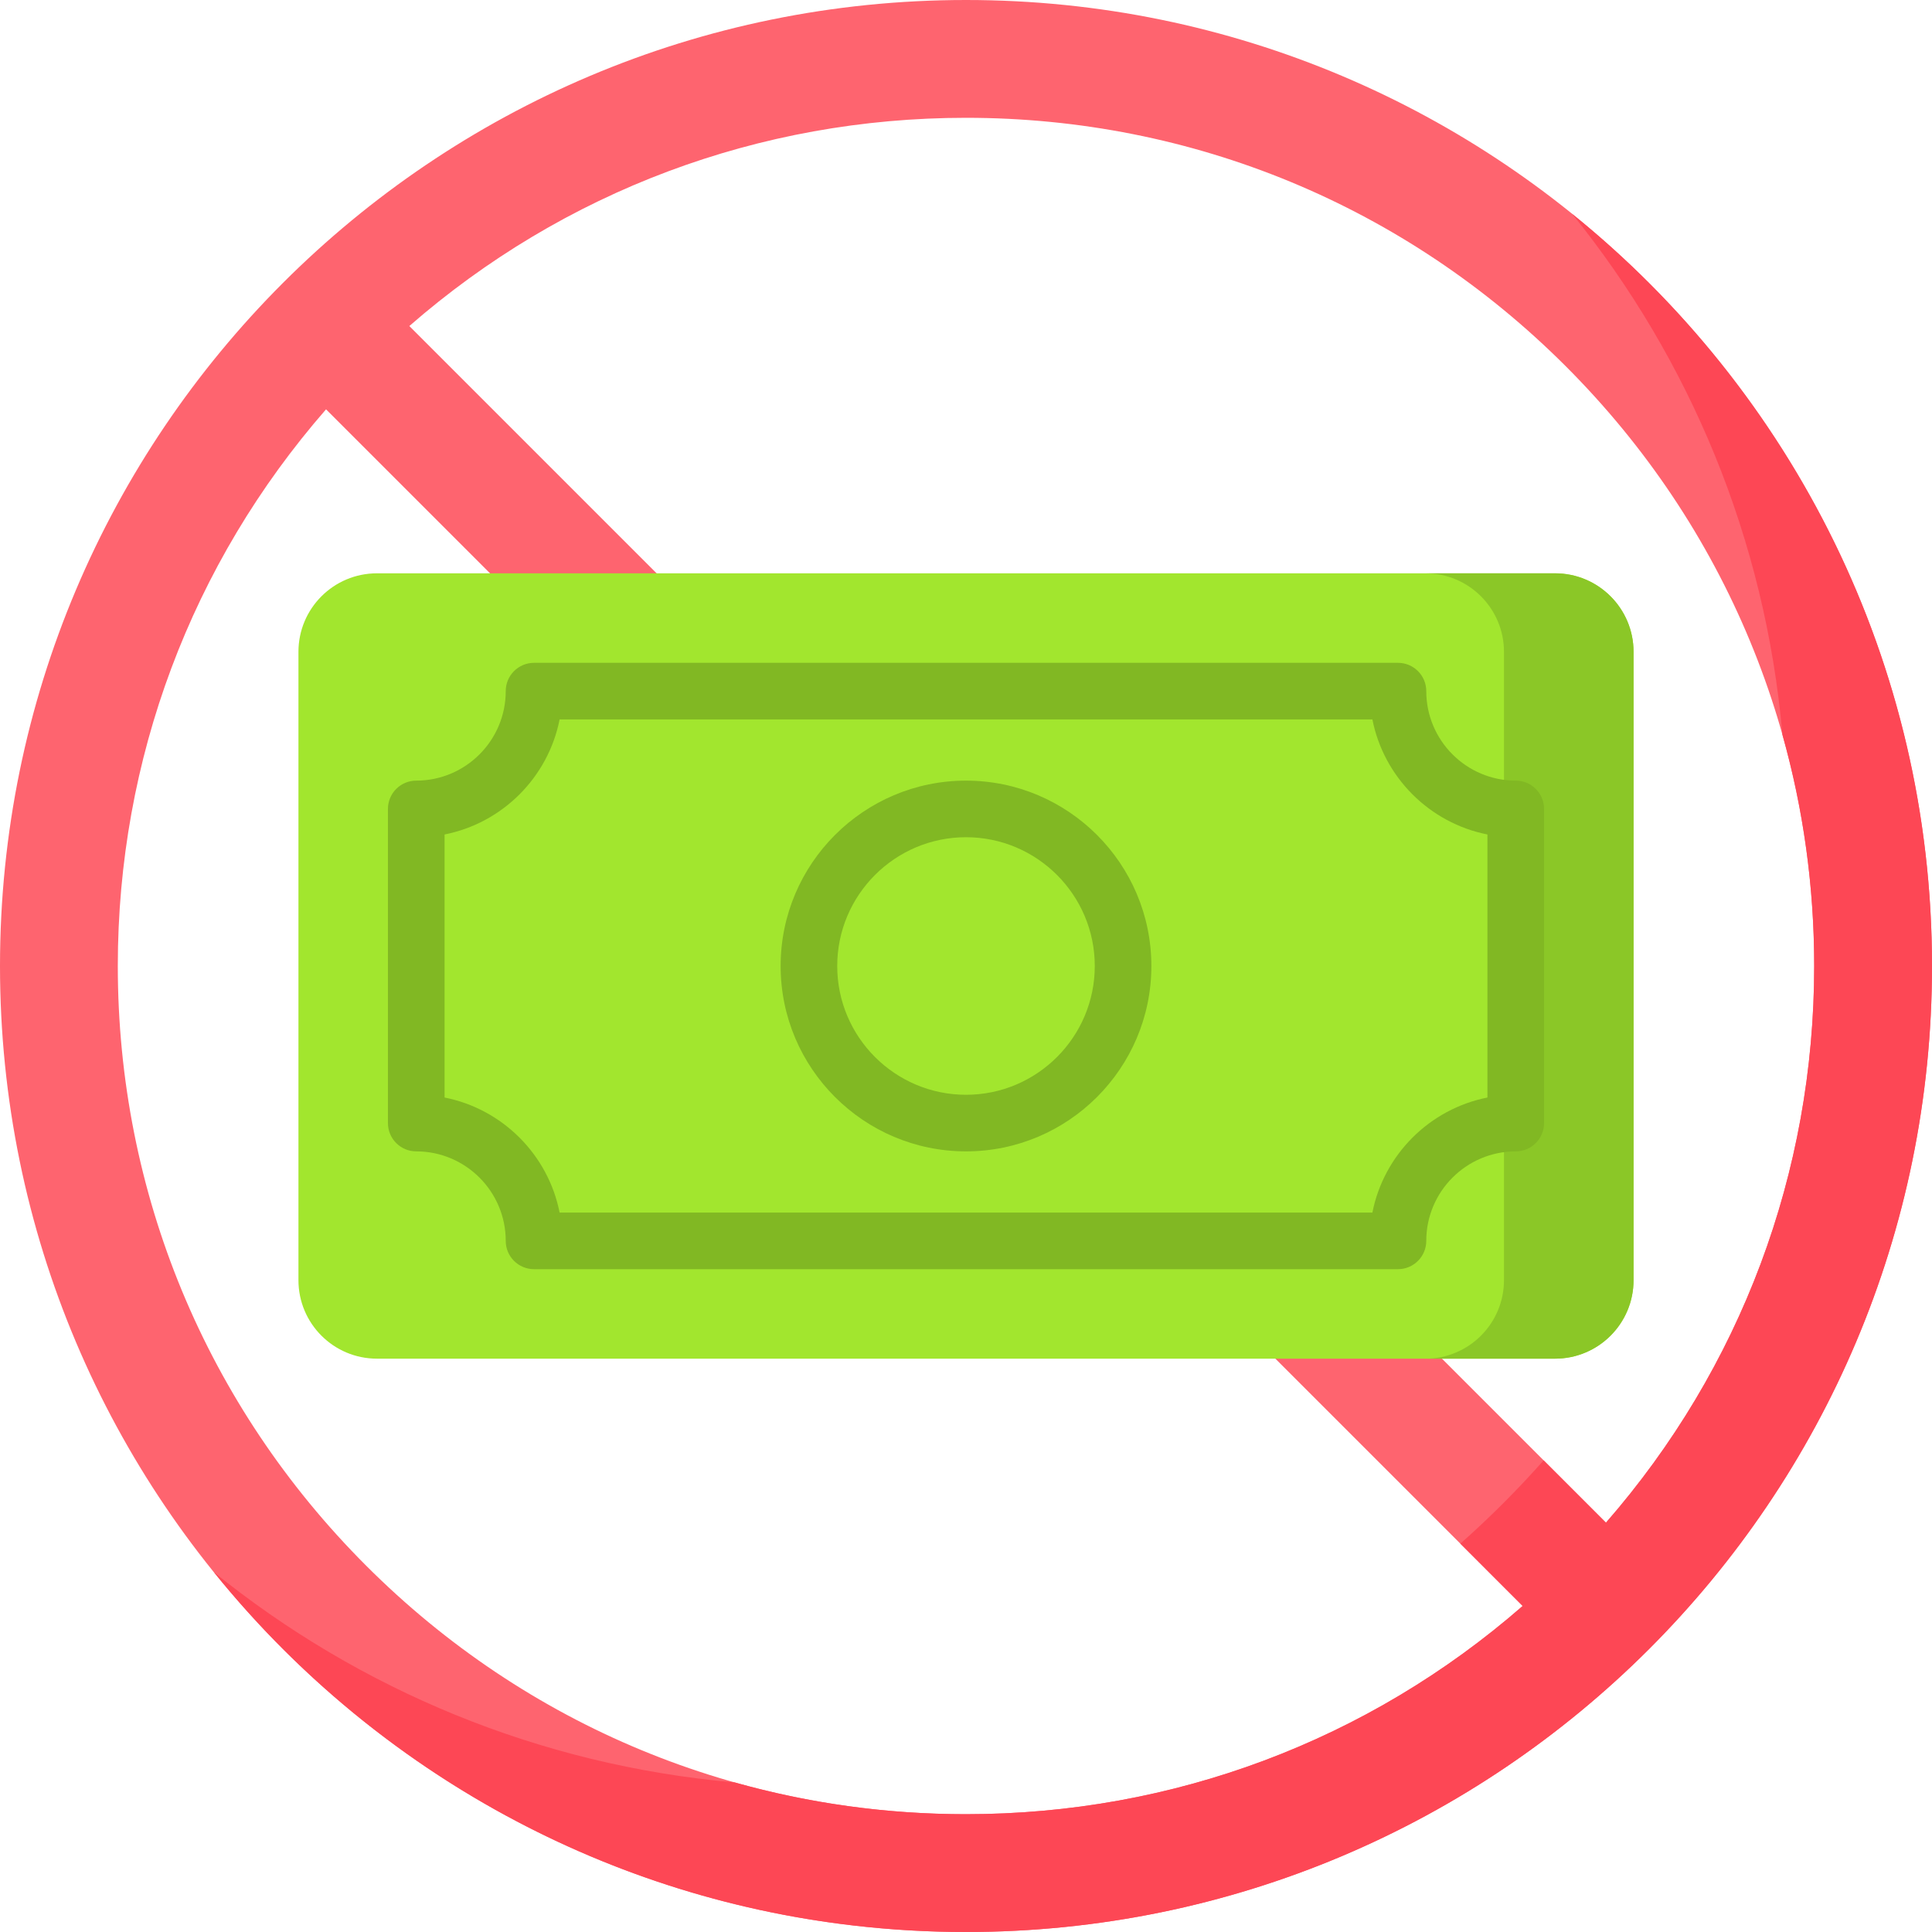 <svg width="78" height="78" viewBox="0 0 78 78" fill="none" xmlns="http://www.w3.org/2000/svg">
<g id="fi_9405872" clip-path="url(#clip0_1522_17351)">
<g id="Group">
<g id="Group_2">
<path id="Vector" d="M39 0C17.461 0 0 17.461 0 39C0 60.539 17.461 78 39 78C60.539 78 78 60.539 78 39C78 17.461 60.539 0 39 0ZM63.214 14.786C69.682 21.254 73.244 29.853 73.244 39C73.244 47.349 70.274 55.242 64.837 61.474L16.526 13.163C22.758 7.726 30.65 4.756 39 4.756C48.147 4.756 56.746 8.318 63.214 14.786ZM14.786 63.214C8.318 56.746 4.756 48.147 4.756 39C4.756 30.651 7.726 22.758 13.163 16.526L61.474 64.837C55.242 70.274 47.35 73.244 39 73.244C29.853 73.244 21.254 69.682 14.786 63.214Z" fill="#FE646F"/>
</g>
<g id="Group_3">
<path id="Vector_2" d="M63.476 8.639C68.201 14.492 71.267 21.739 71.962 29.666C72.806 32.665 73.244 35.799 73.244 39C73.244 47.35 70.275 55.242 64.837 61.474L62.321 58.958C61.269 60.146 60.146 61.269 58.958 62.321L61.474 64.838C55.242 70.275 47.35 73.244 39 73.244C35.799 73.244 32.665 72.806 29.666 71.962C21.738 71.267 14.492 68.201 8.639 63.476C15.788 72.333 26.731 78 39 78C60.539 78 78 60.539 78 39C78 26.732 72.333 15.788 63.476 8.639Z" fill="#FD4755"/>
</g>
<g id="Group_4">
<g id="Group_5">
<path id="Vector_3" d="M62.781 54.853H15.219C13.468 54.853 12.049 53.434 12.049 51.683V26.317C12.049 24.566 13.468 23.146 15.219 23.146H62.78C64.532 23.146 65.951 24.566 65.951 26.317V51.683C65.951 53.434 64.532 54.853 62.781 54.853Z" fill="#A2E62E"/>
</g>
<g id="Group_6">
<path id="Vector_4" d="M62.781 23.146H57.549C59.3 23.146 60.72 24.566 60.72 26.317V51.683C60.72 53.434 59.3 54.853 57.549 54.853H62.781C64.532 54.853 65.951 53.434 65.951 51.683V26.317C65.951 24.566 64.532 23.146 62.781 23.146Z" fill="#8BC727"/>
</g>
</g>
<g id="Group_7">
<path id="Vector_5" d="M56.439 51.24H21.561C20.93 51.24 20.418 50.729 20.418 50.098C20.418 48.105 18.797 46.484 16.805 46.484C16.174 46.484 15.662 45.973 15.662 45.341V32.658C15.662 32.027 16.174 31.516 16.805 31.516C18.797 31.516 20.418 29.895 20.418 27.902C20.418 27.271 20.93 26.76 21.561 26.76H56.439C57.07 26.76 57.582 27.271 57.582 27.902C57.582 29.895 59.203 31.516 61.195 31.516C61.826 31.516 62.338 32.027 62.338 32.658V45.341C62.338 45.973 61.826 46.484 61.195 46.484C59.203 46.484 57.582 48.105 57.582 50.098C57.582 50.729 57.07 51.24 56.439 51.24ZM22.593 48.955H55.407C55.868 46.617 57.715 44.771 60.052 44.31V33.69C57.715 33.229 55.868 31.383 55.407 29.045H22.593C22.132 31.383 20.285 33.229 17.948 33.69V44.31C20.285 44.771 22.132 46.617 22.593 48.955Z" fill="#81B823"/>
</g>
<g id="Group_8">
<path id="Vector_6" d="M39 46.484C34.873 46.484 31.516 43.127 31.516 39C31.516 34.873 34.873 31.516 39 31.516C43.127 31.516 46.484 34.873 46.484 39C46.484 43.127 43.127 46.484 39 46.484ZM39 33.801C36.133 33.801 33.801 36.133 33.801 39C33.801 41.867 36.133 44.199 39 44.199C41.867 44.199 44.199 41.867 44.199 39C44.199 36.133 41.867 33.801 39 33.801Z" fill="#81B823"/>
</g>
</g>
</g>
<defs>
<clipPath id="clip0_1522_17351">
<rect width="78" height="78" fill="white"/>
</clipPath>
</defs>
</svg>
